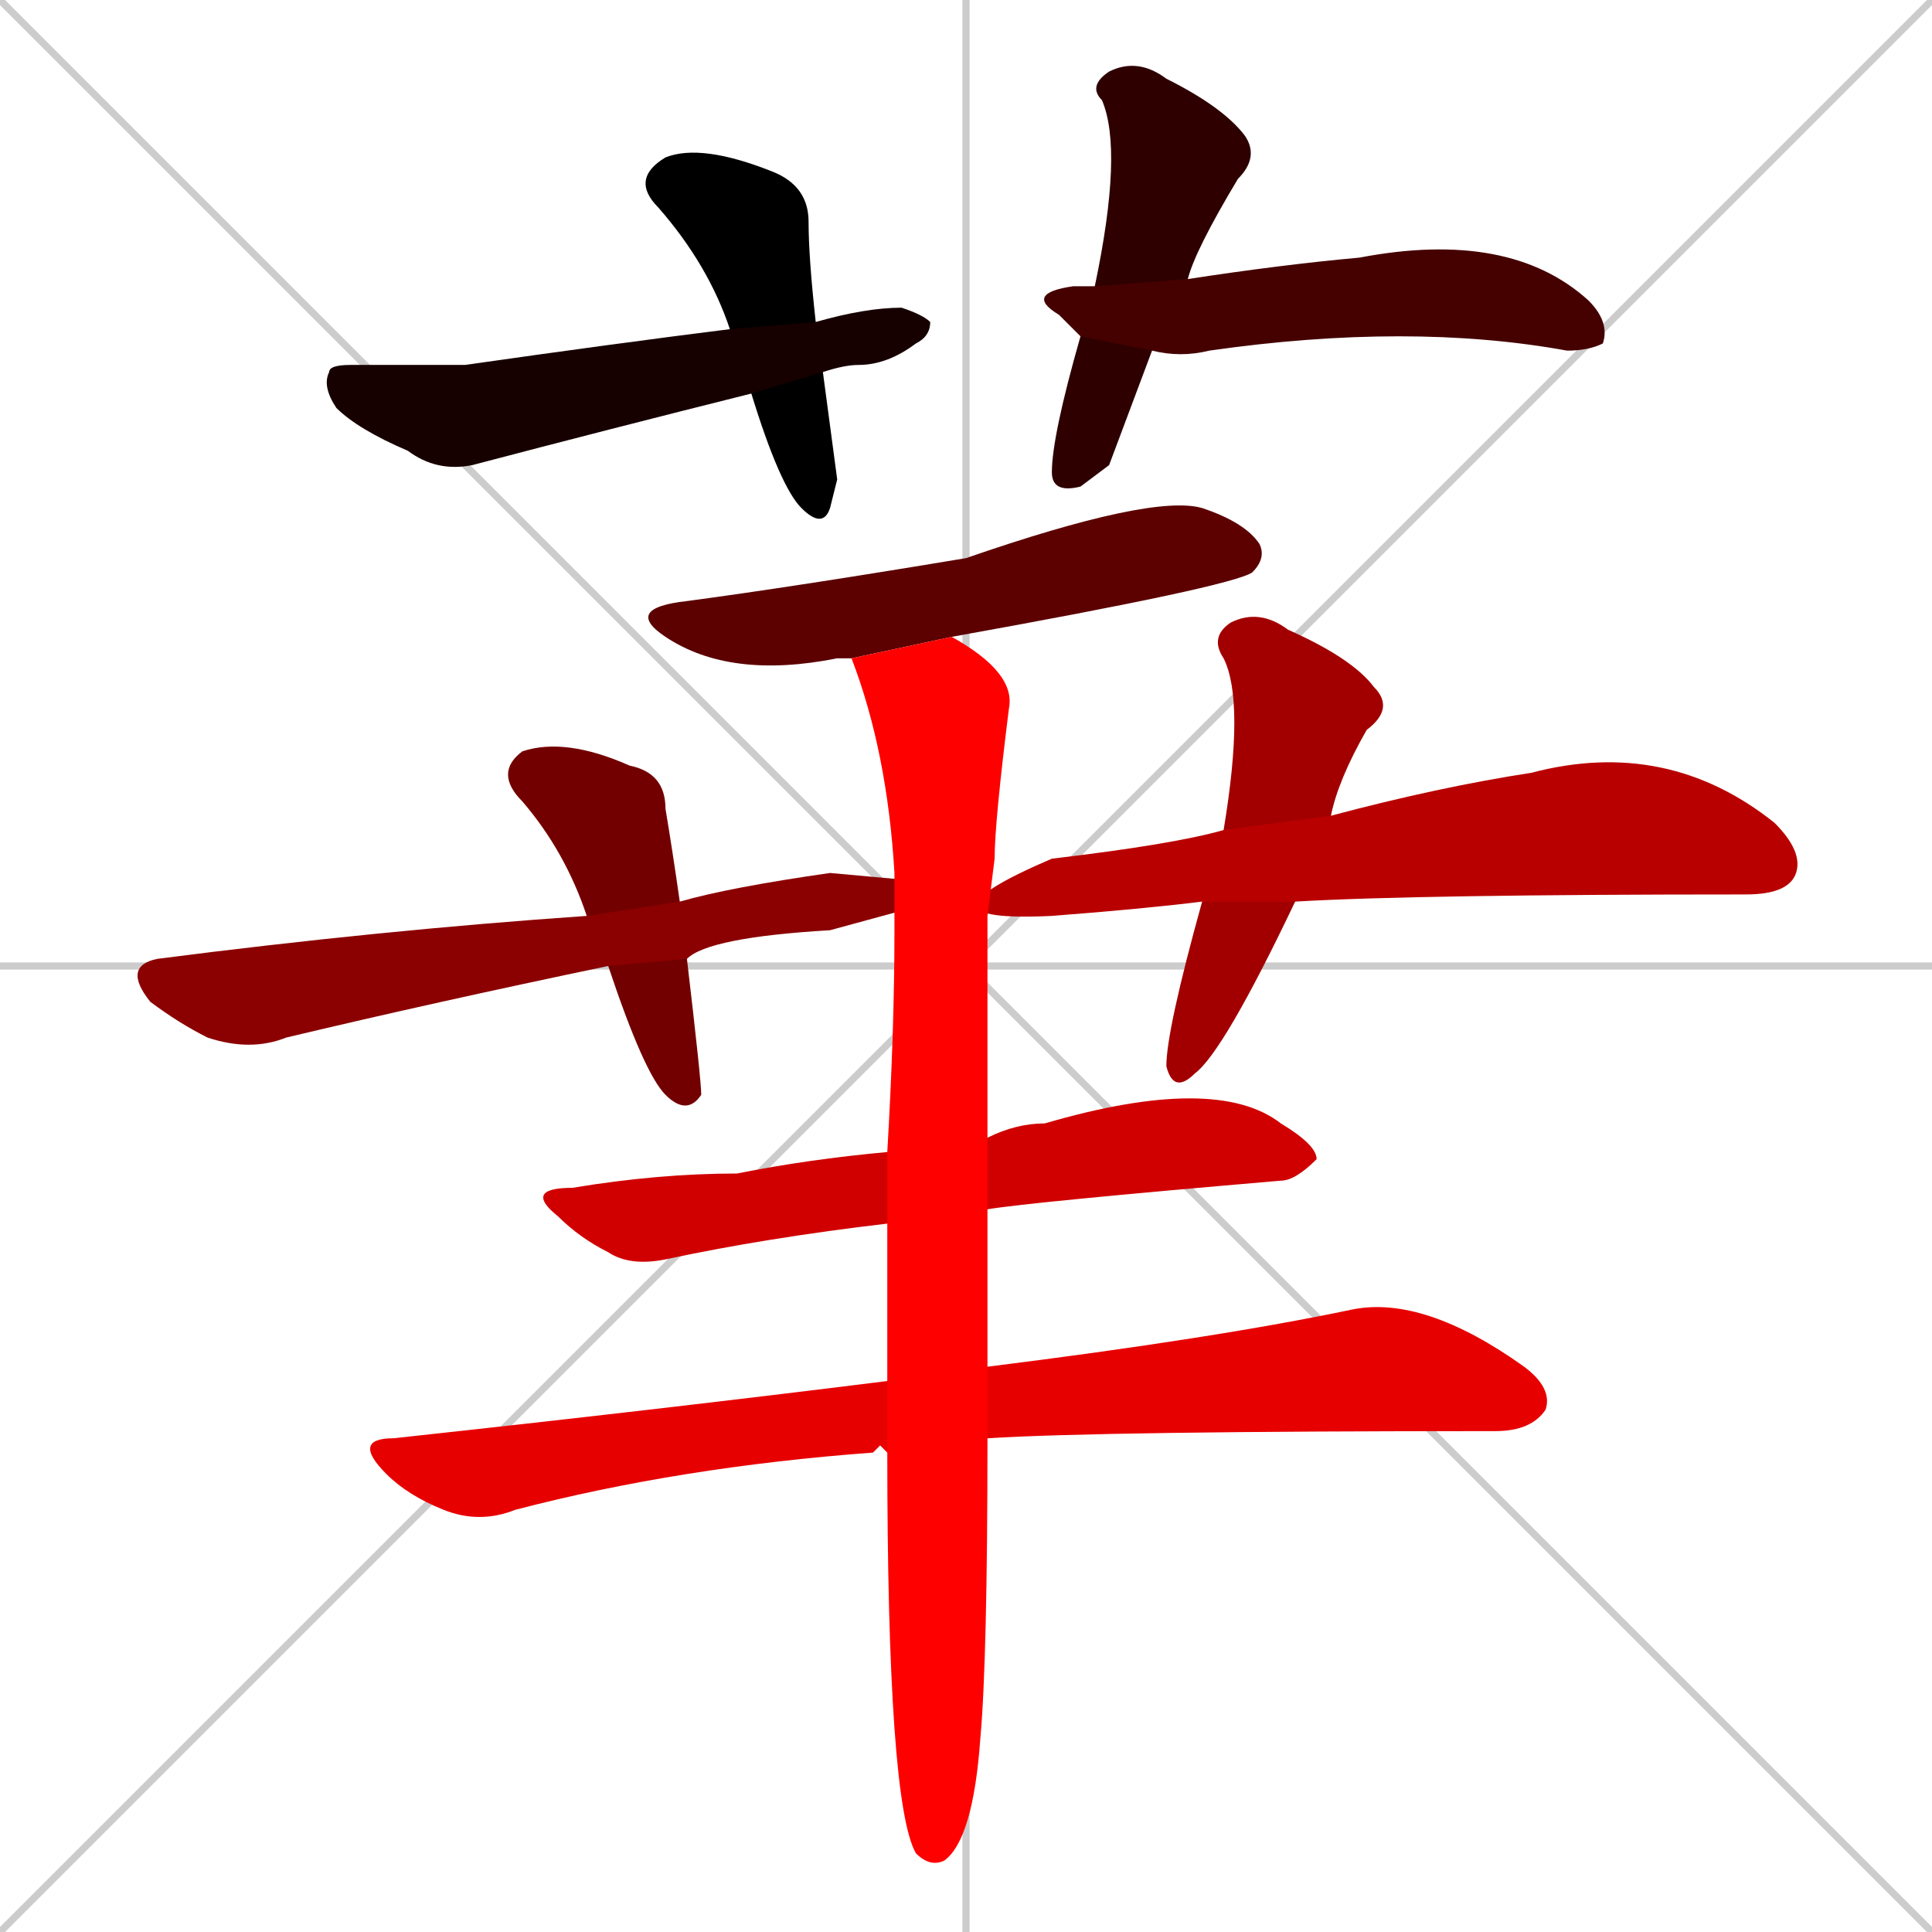 <svg xmlns="http://www.w3.org/2000/svg" xmlns:xlink="http://www.w3.org/1999/xlink" width="270" height="270"><path d="M 0 0 L 270 270 M 270 0 L 0 270 M 135 0 L 135 270 M 0 135 L 270 135" stroke="#CCCCCC" /><path d="M 117 67 L 116 71 Q 115 74 112 71 Q 109 68 105 55 L 102 46 Q 99 37 92 29 Q 88 25 93 22 Q 98 20 108 24 Q 113 26 113 31 Q 113 36 114 45 L 115 52" fill="#000000" /><path d="M 105 55 Q 85 60 66 65 Q 61 66 57 63 Q 50 60 47 57 Q 45 54 46 52 Q 46 51 49 51 Q 55 51 65 51 Q 86 48 102 46 L 114 45 Q 121 43 126 43 Q 129 44 130 45 Q 130 47 128 48 Q 124 51 120 51 Q 118 51 115 52" fill="#170000" /><path d="M 155 65 L 151 68 Q 147 69 147 66 Q 147 61 151 47 L 153 40 Q 157 21 154 14 Q 152 12 155 10 Q 159 8 163 11 Q 171 15 174 19 Q 176 22 173 25 Q 167 35 166 39 L 161 49" fill="#2e0000" /><path d="M 151 47 Q 149 45 148 44 Q 143 41 150 40 Q 151 40 153 40 L 166 39 Q 179 37 190 36 Q 211 32 222 42 Q 225 45 224 48 Q 222 49 219 49 Q 197 45 169 49 Q 165 50 161 49" fill="#450000" /><path d="M 119 92 Q 117 92 117 92 Q 102 95 93 89 Q 87 85 96 84 Q 111 82 135 78 Q 161 69 168 71 Q 174 73 176 76 Q 177 78 175 80 Q 172 82 133 89" fill="#5c0000" /><path d="M 96 134 Q 98 151 98 153 Q 96 156 93 153 Q 90 150 85 135 L 82 128 Q 79 119 73 112 Q 69 108 73 105 Q 79 103 88 107 Q 93 108 93 113 Q 94 119 95 126" fill="#730000" /><path d="M 138 124 L 116 130 Q 99 131 96 134 L 85 135 Q 61 140 40 145 Q 35 147 29 145 Q 25 143 21 140 Q 17 135 22 134 Q 53 130 82 128 L 95 126 Q 102 124 116 122" fill="#8b0000" /><path d="M 171 116 Q 174 98 171 92 Q 169 89 172 87 Q 176 85 180 88 Q 189 92 192 96 Q 195 99 191 102 Q 187 109 186 114 L 181 126 Q 171 147 167 150 Q 164 153 163 149 Q 163 144 168 126" fill="#a20000" /><path d="M 147 120 Q 164 118 171 116 L 186 114 Q 201 110 214 108 Q 233 103 248 115 Q 252 119 251 122 Q 250 125 244 125 Q 198 125 181 126 L 168 126 Q 160 127 147 128 Q 126 129 147 120" fill="#b90000" /><path d="M 124 171 Q 107 173 93 176 Q 88 177 85 175 Q 81 173 78 170 Q 73 166 80 166 Q 92 164 103 164 Q 113 162 124 161 L 138 159 Q 142 157 146 157 Q 170 150 179 157 Q 184 160 184 162 Q 181 165 179 165 Q 144 168 138 169" fill="#d00000" /><path d="M 123 202 L 122 203 Q 95 205 72 211 Q 67 213 62 211 Q 57 209 54 206 Q 49 201 55 201 Q 92 197 124 193 L 138 191 Q 170 187 189 183 Q 199 181 213 191 Q 217 194 216 197 Q 214 200 209 200 Q 154 200 138 201 L 124 203" fill="#e70000" /><path d="M 124 193 Q 124 181 124 171 L 124 161 Q 125 144 125 130 L 125 122 Q 124 105 119 92 L 133 89 Q 142 94 141 99 Q 139 115 139 120 L 138 128 Q 138 146 138 159 L 138 169 Q 138 182 138 191 L 138 201 Q 138 232 137 243 Q 136 257 132 260 Q 130 261 128 259 L 128 259 Q 124 252 124 203" fill="#ff0000" /></svg>